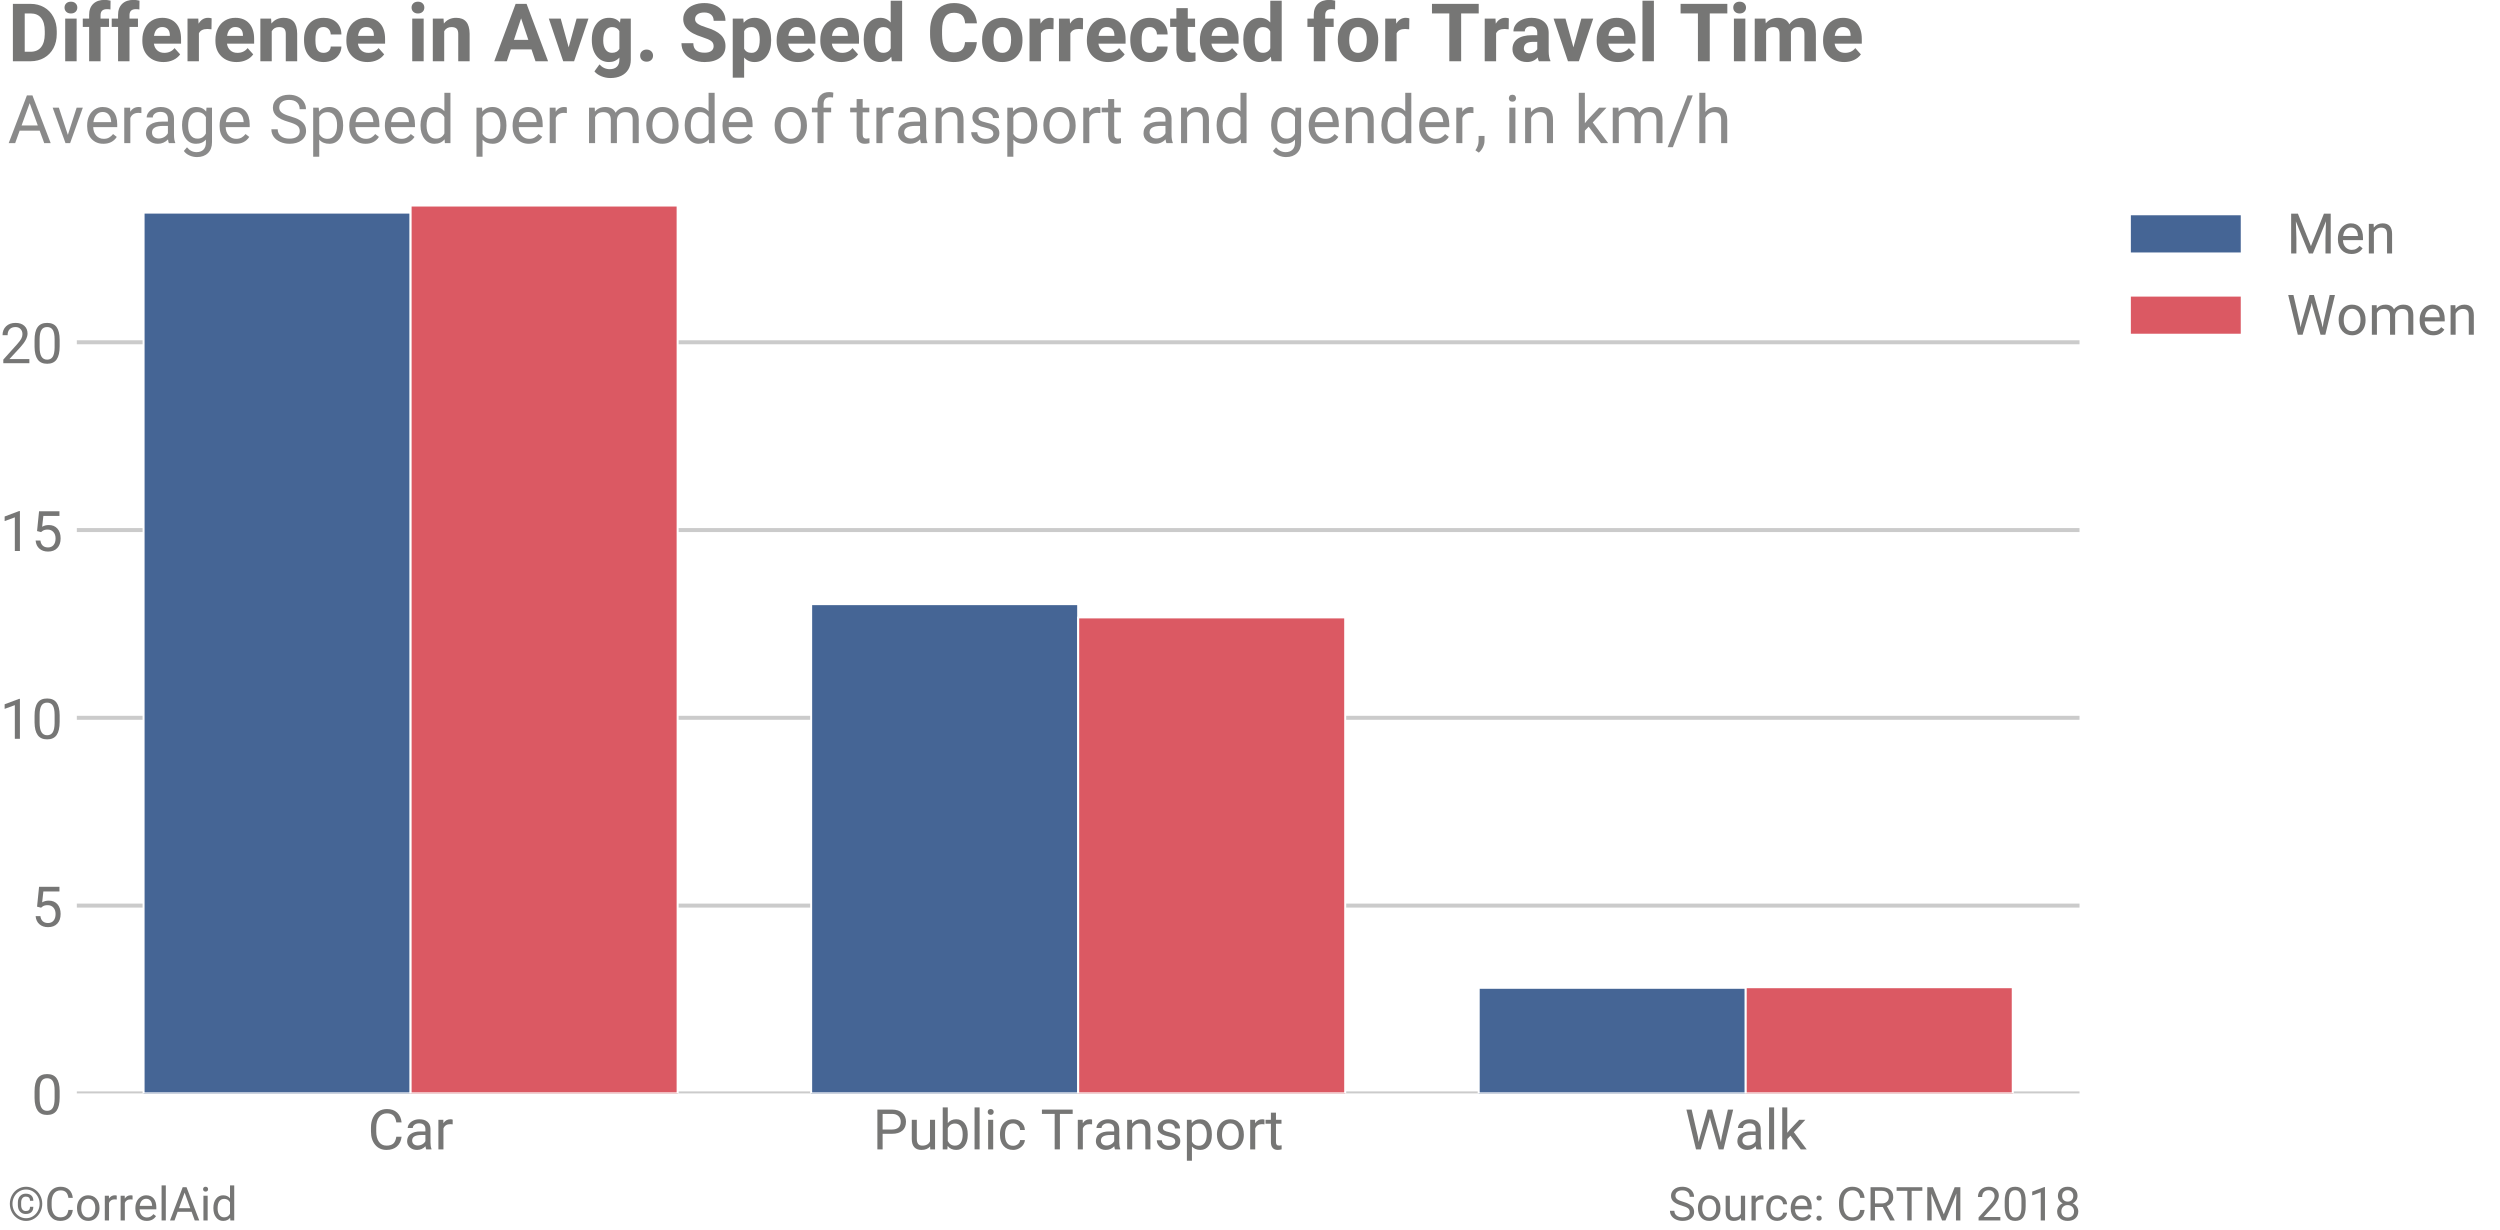 <?xml version="1.0" encoding="utf-8" standalone="no"?>
<!DOCTYPE svg PUBLIC "-//W3C//DTD SVG 1.1//EN"
  "http://www.w3.org/Graphics/SVG/1.1/DTD/svg11.dtd">
<!-- Created with matplotlib (https://matplotlib.org/) -->
<svg height="307.755pt" version="1.1" viewBox="0 0 625.56 307.755" width="625.56pt" xmlns="http://www.w3.org/2000/svg" xmlns:xlink="http://www.w3.org/1999/xlink">
 <defs>
  <style type="text/css">*{stroke-linecap:butt;stroke-linejoin:round;}</style>
 </defs>
 <g id="figure_1">
  <g id="patch_1">
   <path d="M 0 307.755 
L 625.56 307.755 
L 625.56 0 
L 0 0 
z
" style="fill:#ffffff;"/>
  </g>
  <g id="axes_1">
   <g id="patch_2">
    <path d="M 19.224 273.6 
L 520.344 273.6 
L 520.344 40.32 
L 19.224 40.32 
z
" style="fill:none;"/>
   </g>
   <g id="matplotlib.axis_1">
    <g id="xtick_1">
     <g id="line2d_1"/>
     <g id="text_1">
      <!-- Car -->
      <g style="fill:#767675;" transform="translate(92.011 287.6)scale(0.14 -0.14)">
       <defs>
        <path d="M 60.547 22.562 
Q 59.234 11.281 52.219 5.141 
Q 45.219 -0.984 33.594 -0.984 
Q 21 -0.984 13.406 8.047 
Q 5.812 17.094 5.812 32.234 
L 5.812 39.062 
Q 5.812 48.969 9.344 56.484 
Q 12.891 64.016 19.375 68.047 
Q 25.875 72.078 34.422 72.078 
Q 45.75 72.078 52.578 65.75 
Q 59.422 59.422 60.547 48.25 
L 51.125 48.25 
Q 49.906 56.734 45.828 60.547 
Q 41.75 64.359 34.422 64.359 
Q 25.438 64.359 20.328 57.719 
Q 15.234 51.078 15.234 38.812 
L 15.234 31.938 
Q 15.234 20.359 20.062 13.516 
Q 24.906 6.688 33.594 6.688 
Q 41.406 6.688 45.578 10.219 
Q 49.75 13.766 51.125 22.562 
z
" id="Roboto-Regular-67"/>
        <path d="M 39.453 0 
Q 38.672 1.562 38.188 5.562 
Q 31.891 -0.984 23.141 -0.984 
Q 15.328 -0.984 10.328 3.438 
Q 5.328 7.859 5.328 14.656 
Q 5.328 22.906 11.594 27.469 
Q 17.875 32.031 29.25 32.031 
L 38.031 32.031 
L 38.031 36.188 
Q 38.031 40.922 35.203 43.719 
Q 32.375 46.531 26.859 46.531 
Q 22.016 46.531 18.75 44.094 
Q 15.484 41.656 15.484 38.188 
L 6.391 38.188 
Q 6.391 42.141 9.203 45.828 
Q 12.016 49.516 16.812 51.656 
Q 21.625 53.812 27.391 53.812 
Q 36.531 53.812 41.703 49.234 
Q 46.875 44.672 47.078 36.672 
L 47.078 12.359 
Q 47.078 5.078 48.922 0.781 
L 48.922 0 
z
M 24.469 6.891 
Q 28.719 6.891 32.516 9.078 
Q 36.328 11.281 38.031 14.797 
L 38.031 25.641 
L 30.953 25.641 
Q 14.359 25.641 14.359 15.922 
Q 14.359 11.672 17.188 9.281 
Q 20.016 6.891 24.469 6.891 
z
" id="Roboto-Regular-97"/>
        <path d="M 32.375 44.734 
Q 30.328 45.062 27.938 45.062 
Q 19.047 45.062 15.875 37.5 
L 15.875 0 
L 6.844 0 
L 6.844 52.828 
L 15.625 52.828 
L 15.766 46.734 
Q 20.219 53.812 28.375 53.812 
Q 31 53.812 32.375 53.125 
z
" id="Roboto-Regular-114"/>
       </defs>
       <use xlink:href="#Roboto-Regular-67"/>
       <use x="65.088" xlink:href="#Roboto-Regular-97"/>
       <use x="119.482" xlink:href="#Roboto-Regular-114"/>
      </g>
     </g>
    </g>
    <g id="xtick_2">
     <g id="line2d_2"/>
     <g id="text_2">
      <!-- Public Transport -->
      <g style="fill:#767675;" transform="translate(218.386 287.6)scale(0.14 -0.14)">
       <defs>
        <path d="M 17.625 27.828 
L 17.625 0 
L 8.25 0 
L 8.25 71.094 
L 34.469 71.094 
Q 46.141 71.094 52.75 65.141 
Q 59.375 59.188 59.375 49.359 
Q 59.375 39.016 52.906 33.422 
Q 46.438 27.828 34.375 27.828 
z
M 17.625 35.5 
L 34.469 35.5 
Q 42 35.5 46 39.031 
Q 50 42.578 50 49.266 
Q 50 55.609 46 59.422 
Q 42 63.234 35.016 63.375 
L 17.625 63.375 
z
" id="Roboto-Regular-80"/>
        <path d="M 39.453 5.219 
Q 34.188 -0.984 23.969 -0.984 
Q 15.531 -0.984 11.109 3.922 
Q 6.688 8.844 6.641 18.453 
L 6.641 52.828 
L 15.672 52.828 
L 15.672 18.703 
Q 15.672 6.688 25.438 6.688 
Q 35.797 6.688 39.203 14.406 
L 39.203 52.828 
L 48.25 52.828 
L 48.25 0 
L 39.656 0 
z
" id="Roboto-Regular-117"/>
        <path d="M 51.562 25.828 
Q 51.562 13.719 46 6.359 
Q 40.438 -0.984 31.062 -0.984 
Q 21.047 -0.984 15.578 6.109 
L 15.141 0 
L 6.844 0 
L 6.844 75 
L 15.875 75 
L 15.875 47.016 
Q 21.344 53.812 30.953 53.812 
Q 40.578 53.812 46.062 46.531 
Q 51.562 39.266 51.562 26.609 
z
M 42.531 26.859 
Q 42.531 36.078 38.969 41.109 
Q 35.406 46.141 28.719 46.141 
Q 19.781 46.141 15.875 37.844 
L 15.875 14.984 
Q 20.016 6.688 28.812 6.688 
Q 35.297 6.688 38.906 11.719 
Q 42.531 16.75 42.531 26.859 
z
" id="Roboto-Regular-98"/>
        <path d="M 16.656 0 
L 7.625 0 
L 7.625 75 
L 16.656 75 
z
" id="Roboto-Regular-108"/>
        <path d="M 16.656 0 
L 7.625 0 
L 7.625 52.828 
L 16.656 52.828 
z
M 6.891 66.844 
Q 6.891 69.047 8.234 70.562 
Q 9.578 72.078 12.203 72.078 
Q 14.844 72.078 16.203 70.562 
Q 17.578 69.047 17.578 66.844 
Q 17.578 64.656 16.203 63.188 
Q 14.844 61.719 12.203 61.719 
Q 9.578 61.719 8.234 63.188 
Q 6.891 64.656 6.891 66.844 
z
" id="Roboto-Regular-105"/>
        <path d="M 28.031 6.391 
Q 32.859 6.391 36.469 9.312 
Q 40.094 12.25 40.484 16.656 
L 49.031 16.656 
Q 48.781 12.109 45.891 8 
Q 43.016 3.906 38.203 1.453 
Q 33.406 -0.984 28.031 -0.984 
Q 17.234 -0.984 10.859 6.219 
Q 4.5 13.422 4.5 25.922 
L 4.5 27.438 
Q 4.5 35.156 7.328 41.156 
Q 10.156 47.172 15.453 50.484 
Q 20.75 53.812 27.984 53.812 
Q 36.859 53.812 42.75 48.484 
Q 48.641 43.172 49.031 34.672 
L 40.484 34.672 
Q 40.094 39.797 36.594 43.094 
Q 33.109 46.391 27.984 46.391 
Q 21.094 46.391 17.312 41.422 
Q 13.531 36.469 13.531 27.094 
L 13.531 25.391 
Q 13.531 16.266 17.281 11.328 
Q 21.047 6.391 28.031 6.391 
z
" id="Roboto-Regular-99"/>
        <path id="Roboto-Regular-32"/>
        <path d="M 57.375 63.375 
L 34.516 63.375 
L 34.516 0 
L 25.203 0 
L 25.203 63.375 
L 2.391 63.375 
L 2.391 71.094 
L 57.375 71.094 
z
" id="Roboto-Regular-84"/>
        <path d="M 15.375 52.828 
L 15.672 46.188 
Q 21.734 53.812 31.5 53.812 
Q 48.25 53.812 48.391 34.906 
L 48.391 0 
L 39.359 0 
L 39.359 34.969 
Q 39.312 40.672 36.75 43.406 
Q 34.188 46.141 28.766 46.141 
Q 24.359 46.141 21.031 43.797 
Q 17.719 41.453 15.875 37.641 
L 15.875 0 
L 6.844 0 
L 6.844 52.828 
z
" id="Roboto-Regular-110"/>
        <path d="M 37.594 14.016 
Q 37.594 17.672 34.828 19.703 
Q 32.078 21.734 25.219 23.188 
Q 18.359 24.656 14.328 26.703 
Q 10.297 28.766 8.375 31.594 
Q 6.453 34.422 6.453 38.328 
Q 6.453 44.828 11.938 49.312 
Q 17.438 53.812 25.984 53.812 
Q 34.969 53.812 40.547 49.172 
Q 46.141 44.531 46.141 37.312 
L 37.062 37.312 
Q 37.062 41.016 33.906 43.703 
Q 30.766 46.391 25.984 46.391 
Q 21.047 46.391 18.266 44.234 
Q 15.484 42.094 15.484 38.625 
Q 15.484 35.359 18.062 33.688 
Q 20.656 32.031 27.422 30.516 
Q 34.188 29 38.375 26.906 
Q 42.578 24.812 44.594 21.844 
Q 46.625 18.891 46.625 14.656 
Q 46.625 7.562 40.953 3.281 
Q 35.297 -0.984 26.266 -0.984 
Q 19.922 -0.984 15.031 1.266 
Q 10.156 3.516 7.391 7.547 
Q 4.641 11.578 4.641 16.266 
L 13.672 16.266 
Q 13.922 11.719 17.312 9.047 
Q 20.703 6.391 26.266 6.391 
Q 31.391 6.391 34.484 8.469 
Q 37.594 10.547 37.594 14.016 
z
" id="Roboto-Regular-115"/>
        <path d="M 51.469 25.828 
Q 51.469 13.766 45.953 6.391 
Q 40.438 -0.984 31 -0.984 
Q 21.391 -0.984 15.875 5.125 
L 15.875 -20.312 
L 6.844 -20.312 
L 6.844 52.828 
L 15.094 52.828 
L 15.531 46.969 
Q 21.047 53.812 30.859 53.812 
Q 40.375 53.812 45.922 46.625 
Q 51.469 39.453 51.469 26.656 
z
M 42.438 26.859 
Q 42.438 35.797 38.625 40.969 
Q 34.812 46.141 28.172 46.141 
Q 19.969 46.141 15.875 38.875 
L 15.875 13.625 
Q 19.922 6.391 28.266 6.391 
Q 34.766 6.391 38.594 11.547 
Q 42.438 16.703 42.438 26.859 
z
" id="Roboto-Regular-112"/>
        <path d="M 4.438 26.906 
Q 4.438 34.672 7.484 40.875 
Q 10.547 47.078 15.984 50.438 
Q 21.438 53.812 28.422 53.812 
Q 39.203 53.812 45.875 46.344 
Q 52.547 38.875 52.547 26.469 
L 52.547 25.828 
Q 52.547 18.109 49.578 11.984 
Q 46.625 5.859 41.125 2.438 
Q 35.641 -0.984 28.516 -0.984 
Q 17.781 -0.984 11.109 6.484 
Q 4.438 13.969 4.438 26.266 
z
M 13.531 25.828 
Q 13.531 17.047 17.609 11.719 
Q 21.688 6.391 28.516 6.391 
Q 35.406 6.391 39.453 11.781 
Q 43.5 17.188 43.5 26.906 
Q 43.5 35.594 39.375 40.984 
Q 35.25 46.391 28.422 46.391 
Q 21.734 46.391 17.625 41.062 
Q 13.531 35.75 13.531 25.828 
z
" id="Roboto-Regular-111"/>
        <path d="M 19.094 65.625 
L 19.094 52.828 
L 28.953 52.828 
L 28.953 45.844 
L 19.094 45.844 
L 19.094 13.094 
Q 19.094 9.906 20.406 8.312 
Q 21.734 6.734 24.906 6.734 
Q 26.469 6.734 29.203 7.328 
L 29.203 0 
Q 25.641 -0.984 22.266 -0.984 
Q 16.219 -0.984 13.141 2.672 
Q 10.062 6.344 10.062 13.094 
L 10.062 45.844 
L 0.438 45.844 
L 0.438 52.828 
L 10.062 52.828 
L 10.062 65.625 
z
" id="Roboto-Regular-116"/>
       </defs>
       <use xlink:href="#Roboto-Regular-80"/>
       <use x="63.086" xlink:href="#Roboto-Regular-117"/>
       <use x="118.213" xlink:href="#Roboto-Regular-98"/>
       <use x="174.316" xlink:href="#Roboto-Regular-108"/>
       <use x="198.584" xlink:href="#Roboto-Regular-105"/>
       <use x="222.852" xlink:href="#Roboto-Regular-99"/>
       <use x="275.195" xlink:href="#Roboto-Regular-32"/>
       <use x="299.951" xlink:href="#Roboto-Regular-84"/>
       <use x="359.619" xlink:href="#Roboto-Regular-114"/>
       <use x="393.457" xlink:href="#Roboto-Regular-97"/>
       <use x="447.852" xlink:href="#Roboto-Regular-110"/>
       <use x="503.027" xlink:href="#Roboto-Regular-115"/>
       <use x="554.59" xlink:href="#Roboto-Regular-112"/>
       <use x="610.693" xlink:href="#Roboto-Regular-111"/>
       <use x="667.725" xlink:href="#Roboto-Regular-114"/>
       <use x="701.562" xlink:href="#Roboto-Regular-116"/>
      </g>
     </g>
    </g>
    <g id="xtick_3">
     <g id="line2d_3"/>
     <g id="text_3">
      <!-- Walk -->
      <g style="fill:#767675;" transform="translate(421.559 287.6)scale(0.14 -0.14)">
       <defs>
        <path d="M 23.578 22.406 
L 24.953 13.031 
L 26.953 21.484 
L 41.016 71.094 
L 48.922 71.094 
L 62.641 21.484 
L 64.594 12.891 
L 66.109 22.469 
L 77.156 71.094 
L 86.578 71.094 
L 69.344 0 
L 60.797 0 
L 46.141 51.812 
L 45.016 57.234 
L 43.891 51.812 
L 28.719 0 
L 20.172 0 
L 2.984 71.094 
L 12.359 71.094 
z
" id="Roboto-Regular-87"/>
        <path d="M 21.578 24.469 
L 15.922 18.562 
L 15.922 0 
L 6.891 0 
L 6.891 75 
L 15.922 75 
L 15.922 29.641 
L 20.75 35.453 
L 37.203 52.828 
L 48.188 52.828 
L 27.641 30.766 
L 50.594 0 
L 39.984 0 
z
" id="Roboto-Regular-107"/>
       </defs>
       <use xlink:href="#Roboto-Regular-87"/>
       <use x="88.721" xlink:href="#Roboto-Regular-97"/>
       <use x="143.115" xlink:href="#Roboto-Regular-108"/>
       <use x="167.383" xlink:href="#Roboto-Regular-107"/>
      </g>
     </g>
    </g>
   </g>
   <g id="matplotlib.axis_2">
    <g id="ytick_1">
     <g id="line2d_4">
      <path clip-path="url(#p1882f14a27)" d="M 19.224 273.6 
L 520.344 273.6 
" style="fill:none;stroke:#cbcbcb;"/>
     </g>
     <g id="line2d_5"/>
     <g id="text_4">
      <!-- 0 -->
      <g style="fill:#767675;" transform="translate(7.862 278.85)scale(0.14 -0.14)">
       <defs>
        <path d="M 50.484 30.328 
Q 50.484 14.453 45.062 6.734 
Q 39.656 -0.984 28.125 -0.984 
Q 16.75 -0.984 11.281 6.562 
Q 5.812 14.109 5.609 29.109 
L 5.609 41.156 
Q 5.609 56.844 11.031 64.453 
Q 16.453 72.078 28.031 72.078 
Q 39.5 72.078 44.922 64.719 
Q 50.344 57.375 50.484 42.047 
z
M 41.453 42.672 
Q 41.453 54.156 38.234 59.406 
Q 35.016 64.656 28.031 64.656 
Q 21.094 64.656 17.922 59.422 
Q 14.75 54.203 14.656 43.359 
L 14.656 28.906 
Q 14.656 17.391 18 11.891 
Q 21.344 6.391 28.125 6.391 
Q 34.812 6.391 38.062 11.562 
Q 41.312 16.75 41.453 27.875 
z
" id="Roboto-Regular-48"/>
       </defs>
       <use xlink:href="#Roboto-Regular-48"/>
      </g>
     </g>
    </g>
    <g id="ytick_2">
     <g id="line2d_6">
      <path clip-path="url(#p1882f14a27)" d="M 19.224 226.609 
L 520.344 226.609 
" style="fill:none;stroke:#cbcbcb;"/>
     </g>
     <g id="line2d_7"/>
     <g id="text_5">
      <!-- 5 -->
      <g style="fill:#767675;" transform="translate(7.862 231.859)scale(0.14 -0.14)">
       <defs>
        <path d="M 10.062 35.641 
L 13.672 71.094 
L 50.094 71.094 
L 50.094 62.75 
L 21.344 62.75 
L 19.188 43.359 
Q 24.422 46.438 31.062 46.438 
Q 40.766 46.438 46.484 40.016 
Q 52.203 33.594 52.203 22.656 
Q 52.203 11.672 46.266 5.344 
Q 40.328 -0.984 29.688 -0.984 
Q 20.266 -0.984 14.297 4.234 
Q 8.344 9.469 7.516 18.703 
L 16.062 18.703 
Q 16.891 12.594 20.406 9.484 
Q 23.922 6.391 29.688 6.391 
Q 35.984 6.391 39.578 10.688 
Q 43.172 14.984 43.172 22.562 
Q 43.172 29.688 39.281 34 
Q 35.406 38.328 28.953 38.328 
Q 23.047 38.328 19.672 35.75 
L 17.281 33.797 
z
" id="Roboto-Regular-53"/>
       </defs>
       <use xlink:href="#Roboto-Regular-53"/>
      </g>
     </g>
    </g>
    <g id="ytick_3">
     <g id="line2d_8">
      <path clip-path="url(#p1882f14a27)" d="M 19.224 179.619 
L 520.344 179.619 
" style="fill:none;stroke:#cbcbcb;"/>
     </g>
     <g id="line2d_9"/>
     <g id="text_6">
      <!-- 10 -->
      <g style="fill:#767675;" transform="translate(0 184.869)scale(0.14 -0.14)">
       <defs>
        <path d="M 35.594 0 
L 26.516 0 
L 26.516 60.203 
L 8.297 53.516 
L 8.297 61.719 
L 34.188 71.438 
L 35.594 71.438 
z
" id="Roboto-Regular-49"/>
       </defs>
       <use xlink:href="#Roboto-Regular-49"/>
       <use x="56.152" xlink:href="#Roboto-Regular-48"/>
      </g>
     </g>
    </g>
    <g id="ytick_4">
     <g id="line2d_10">
      <path clip-path="url(#p1882f14a27)" d="M 19.224 132.628 
L 520.344 132.628 
" style="fill:none;stroke:#cbcbcb;"/>
     </g>
     <g id="line2d_11"/>
     <g id="text_7">
      <!-- 15 -->
      <g style="fill:#767675;" transform="translate(0 137.878)scale(0.14 -0.14)">
       <use xlink:href="#Roboto-Regular-49"/>
       <use x="56.152" xlink:href="#Roboto-Regular-53"/>
      </g>
     </g>
    </g>
    <g id="ytick_5">
     <g id="line2d_12">
      <path clip-path="url(#p1882f14a27)" d="M 19.224 85.637 
L 520.344 85.637 
" style="fill:none;stroke:#cbcbcb;"/>
     </g>
     <g id="line2d_13"/>
     <g id="text_8">
      <!-- 20 -->
      <g style="fill:#767675;" transform="translate(0 90.887)scale(0.14 -0.14)">
       <defs>
        <path d="M 52.484 0 
L 5.906 0 
L 5.906 6.5 
L 30.516 33.844 
Q 35.984 40.047 38.062 43.922 
Q 40.141 47.797 40.141 51.953 
Q 40.141 57.516 36.766 61.078 
Q 33.406 64.656 27.781 64.656 
Q 21.047 64.656 17.312 60.812 
Q 13.578 56.984 13.578 50.141 
L 4.547 50.141 
Q 4.547 59.969 10.859 66.016 
Q 17.188 72.078 27.781 72.078 
Q 37.703 72.078 43.453 66.875 
Q 49.219 61.672 49.219 53.031 
Q 49.219 42.531 35.844 28.031 
L 16.797 7.375 
L 52.484 7.375 
z
" id="Roboto-Regular-50"/>
       </defs>
       <use xlink:href="#Roboto-Regular-50"/>
       <use x="56.152" xlink:href="#Roboto-Regular-48"/>
      </g>
     </g>
    </g>
   </g>
   <g id="patch_3">
    <path clip-path="url(#p1882f14a27)" d="M 35.928 273.6 
L 102.744 273.6 
L 102.744 53.201 
L 35.928 53.201 
z
" style="fill:#456595;stroke:#ffffff;stroke-linejoin:miter;stroke-width:0.5;"/>
   </g>
   <g id="patch_4">
    <path clip-path="url(#p1882f14a27)" d="M 202.968 273.6 
L 269.784 273.6 
L 269.784 151.174 
L 202.968 151.174 
z
" style="fill:#456595;stroke:#ffffff;stroke-linejoin:miter;stroke-width:0.5;"/>
   </g>
   <g id="patch_5">
    <path clip-path="url(#p1882f14a27)" d="M 370.008 273.6 
L 436.824 273.6 
L 436.824 247.173 
L 370.008 247.173 
z
" style="fill:#456595;stroke:#ffffff;stroke-linejoin:miter;stroke-width:0.5;"/>
   </g>
   <g id="patch_6">
    <path clip-path="url(#p1882f14a27)" d="M 102.744 273.6 
L 169.56 273.6 
L 169.56 51.429 
L 102.744 51.429 
z
" style="fill:#db5963;stroke:#ffffff;stroke-linejoin:miter;stroke-width:0.5;"/>
   </g>
   <g id="patch_7">
    <path clip-path="url(#p1882f14a27)" d="M 269.784 273.6 
L 336.6 273.6 
L 336.6 154.493 
L 269.784 154.493 
z
" style="fill:#db5963;stroke:#ffffff;stroke-linejoin:miter;stroke-width:0.5;"/>
   </g>
   <g id="patch_8">
    <path clip-path="url(#p1882f14a27)" d="M 436.824 273.6 
L 503.64 273.6 
L 503.64 247.014 
L 436.824 247.014 
z
" style="fill:#db5963;stroke:#ffffff;stroke-linejoin:miter;stroke-width:0.5;"/>
   </g>
   <g id="line2d_14">
    <path clip-path="url(#p1882f14a27)" style="fill:none;stroke:#424242;stroke-width:3.6;"/>
   </g>
   <g id="line2d_15">
    <path clip-path="url(#p1882f14a27)" style="fill:none;stroke:#424242;stroke-width:3.6;"/>
   </g>
   <g id="line2d_16">
    <path clip-path="url(#p1882f14a27)" style="fill:none;stroke:#424242;stroke-width:3.6;"/>
   </g>
   <g id="line2d_17">
    <path clip-path="url(#p1882f14a27)" style="fill:none;stroke:#424242;stroke-width:3.6;"/>
   </g>
   <g id="line2d_18">
    <path clip-path="url(#p1882f14a27)" style="fill:none;stroke:#424242;stroke-width:3.6;"/>
   </g>
   <g id="line2d_19">
    <path clip-path="url(#p1882f14a27)" style="fill:none;stroke:#424242;stroke-width:3.6;"/>
   </g>
   <g id="patch_9">
    <path d="M 19.224 273.6 
L 19.224 40.32 
" style="fill:none;"/>
   </g>
   <g id="patch_10">
    <path d="M 520.344 273.6 
L 520.344 40.32 
" style="fill:none;"/>
   </g>
   <g id="patch_11">
    <path d="M 19.224 273.6 
L 520.344 273.6 
" style="fill:none;"/>
   </g>
   <g id="patch_12">
    <path d="M 19.224 40.32 
L 520.344 40.32 
" style="fill:none;"/>
   </g>
   <g id="text_9">
    <!-- ©CorrelAid -->
    <g style="fill:#767675;" transform="translate(1.944 305.387)scale(0.117 -0.117)">
     <defs>
      <path d="M 54.641 29.156 
Q 54.641 21.688 50.406 17.75 
Q 46.188 13.812 38.484 13.812 
Q 30.812 13.812 26.188 18.969 
Q 21.578 24.125 21.578 33.016 
L 21.578 38.375 
Q 21.578 46.969 26.234 52.125 
Q 30.906 57.281 38.484 57.281 
Q 46.297 57.281 50.484 53.266 
Q 54.688 49.266 54.688 42 
L 47.562 42 
Q 47.562 46.828 45.234 48.906 
Q 42.922 50.984 38.484 50.984 
Q 33.891 50.984 31.25 47.609 
Q 28.609 44.234 28.609 38.234 
L 28.609 32.719 
Q 28.609 26.859 31.25 23.484 
Q 33.891 20.125 38.484 20.125 
Q 42.969 20.125 45.234 22.172 
Q 47.516 24.219 47.516 29.156 
z
M 10.062 35.594 
Q 10.062 27.203 13.969 20.047 
Q 17.875 12.891 24.578 8.828 
Q 31.297 4.781 39.109 4.781 
Q 46.922 4.781 53.609 8.828 
Q 60.297 12.891 64.203 20.047 
Q 68.109 27.203 68.109 35.594 
Q 68.109 43.891 64.25 50.969 
Q 60.406 58.062 53.688 62.141 
Q 46.969 66.219 39.109 66.219 
Q 31.297 66.219 24.562 62.188 
Q 17.828 58.156 13.938 51.016 
Q 10.062 43.891 10.062 35.594 
z
M 4.438 35.594 
Q 4.438 45.453 9 53.906 
Q 13.578 62.359 21.656 67.219 
Q 29.734 72.078 39.109 72.078 
Q 48.484 72.078 56.531 67.219 
Q 64.594 62.359 69.156 53.906 
Q 73.734 45.453 73.734 35.594 
Q 73.734 25.984 69.328 17.578 
Q 64.938 9.188 56.859 4.078 
Q 48.781 -1.031 39.109 -1.031 
Q 29.5 -1.031 21.406 4.016 
Q 13.328 9.078 8.875 17.469 
Q 4.438 25.875 4.438 35.594 
z
" id="Roboto-Regular-169"/>
      <path d="M 28.766 -0.984 
Q 18.016 -0.984 11.281 6.078 
Q 4.547 13.141 4.547 24.953 
L 4.547 26.609 
Q 4.547 34.469 7.547 40.641 
Q 10.547 46.828 15.938 50.312 
Q 21.344 53.812 27.641 53.812 
Q 37.938 53.812 43.641 47.016 
Q 49.359 40.234 49.359 27.594 
L 49.359 23.828 
L 13.578 23.828 
Q 13.766 16.016 18.141 11.203 
Q 22.516 6.391 29.25 6.391 
Q 34.031 6.391 37.344 8.344 
Q 40.672 10.297 43.172 13.531 
L 48.688 9.234 
Q 42.047 -0.984 28.766 -0.984 
z
M 27.641 46.391 
Q 22.172 46.391 18.453 42.406 
Q 14.75 38.422 13.875 31.25 
L 40.328 31.25 
L 40.328 31.938 
Q 39.938 38.812 36.609 42.594 
Q 33.297 46.391 27.641 46.391 
z
" id="Roboto-Regular-101"/>
      <path d="M 47.516 18.562 
L 17.719 18.562 
L 11.031 0 
L 1.375 0 
L 28.516 71.094 
L 36.719 71.094 
L 63.922 0 
L 54.297 0 
z
M 20.562 26.266 
L 44.734 26.266 
L 32.625 59.516 
z
" id="Roboto-Regular-65"/>
      <path d="M 4.641 26.859 
Q 4.641 39.016 10.391 46.406 
Q 16.156 53.812 25.484 53.812 
Q 34.766 53.812 40.188 47.469 
L 40.188 75 
L 49.219 75 
L 49.219 0 
L 40.922 0 
L 40.484 5.672 
Q 35.062 -0.984 25.391 -0.984 
Q 16.219 -0.984 10.422 6.531 
Q 4.641 14.062 4.641 26.172 
z
M 13.672 25.828 
Q 13.672 16.844 17.375 11.766 
Q 21.094 6.688 27.641 6.688 
Q 36.234 6.688 40.188 14.406 
L 40.188 38.672 
Q 36.141 46.141 27.734 46.141 
Q 21.094 46.141 17.375 41.016 
Q 13.672 35.891 13.672 25.828 
z
" id="Roboto-Regular-100"/>
     </defs>
     <use xlink:href="#Roboto-Regular-169"/>
     <use x="78.564" xlink:href="#Roboto-Regular-67"/>
     <use x="143.652" xlink:href="#Roboto-Regular-111"/>
     <use x="200.684" xlink:href="#Roboto-Regular-114"/>
     <use x="234.521" xlink:href="#Roboto-Regular-114"/>
     <use x="268.359" xlink:href="#Roboto-Regular-101"/>
     <use x="321.338" xlink:href="#Roboto-Regular-108"/>
     <use x="345.605" xlink:href="#Roboto-Regular-65"/>
     <use x="410.84" xlink:href="#Roboto-Regular-105"/>
     <use x="435.107" xlink:href="#Roboto-Regular-100"/>
    </g>
   </g>
   <g id="text_10">
    <!-- Source: CRTM 2018 -->
    <g style="fill:#767675;" transform="translate(417.408 305.387)scale(0.117 -0.117)">
     <defs>
      <path d="M 29.203 31.688 
Q 17.141 35.156 11.641 40.203 
Q 6.156 45.266 6.156 52.688 
Q 6.156 61.078 12.859 66.578 
Q 19.578 72.078 30.328 72.078 
Q 37.641 72.078 43.375 69.234 
Q 49.125 66.406 52.266 61.422 
Q 55.422 56.453 55.422 50.531 
L 46 50.531 
Q 46 56.984 41.891 60.672 
Q 37.797 64.359 30.328 64.359 
Q 23.391 64.359 19.5 61.297 
Q 15.625 58.25 15.625 52.828 
Q 15.625 48.484 19.312 45.484 
Q 23 42.484 31.859 39.984 
Q 40.719 37.5 45.719 34.5 
Q 50.734 31.5 53.141 27.484 
Q 55.562 23.484 55.562 18.062 
Q 55.562 9.422 48.828 4.219 
Q 42.094 -0.984 30.812 -0.984 
Q 23.484 -0.984 17.141 1.828 
Q 10.797 4.641 7.344 9.516 
Q 3.906 14.406 3.906 20.609 
L 13.328 20.609 
Q 13.328 14.156 18.094 10.422 
Q 22.859 6.688 30.812 6.688 
Q 38.234 6.688 42.188 9.719 
Q 46.141 12.75 46.141 17.969 
Q 46.141 23.188 42.469 26.047 
Q 38.812 28.906 29.203 31.688 
z
" id="Roboto-Regular-83"/>
      <path d="M 6.547 4.734 
Q 6.547 7.078 7.938 8.641 
Q 9.328 10.203 12.109 10.203 
Q 14.891 10.203 16.328 8.641 
Q 17.781 7.078 17.781 4.734 
Q 17.781 2.484 16.328 0.969 
Q 14.891 -0.531 12.109 -0.531 
Q 9.328 -0.531 7.938 0.969 
Q 6.547 2.484 6.547 4.734 
z
M 6.594 47.844 
Q 6.594 50.188 7.984 51.75 
Q 9.375 53.312 12.156 53.312 
Q 14.938 53.312 16.375 51.75 
Q 17.828 50.188 17.828 47.844 
Q 17.828 45.594 16.375 44.078 
Q 14.938 42.578 12.156 42.578 
Q 9.375 42.578 7.984 44.078 
Q 6.594 45.594 6.594 47.844 
z
" id="Roboto-Regular-58"/>
      <path d="M 34.328 28.766 
L 17.625 28.766 
L 17.625 0 
L 8.203 0 
L 8.203 71.094 
L 31.734 71.094 
Q 43.75 71.094 50.219 65.625 
Q 56.688 60.156 56.688 49.703 
Q 56.688 43.062 53.094 38.125 
Q 49.516 33.203 43.109 30.766 
L 59.812 0.594 
L 59.812 0 
L 49.75 0 
z
M 17.625 36.422 
L 32.031 36.422 
Q 39.016 36.422 43.141 40.031 
Q 47.266 43.656 47.266 49.703 
Q 47.266 56.297 43.328 59.812 
Q 39.406 63.328 31.984 63.375 
L 17.625 63.375 
z
" id="Roboto-Regular-82"/>
      <path d="M 20.359 71.094 
L 43.609 13.094 
L 66.844 71.094 
L 79 71.094 
L 79 0 
L 69.625 0 
L 69.625 27.688 
L 70.516 57.562 
L 47.172 0 
L 39.984 0 
L 16.703 57.422 
L 17.625 27.688 
L 17.625 0 
L 8.25 0 
L 8.25 71.094 
z
" id="Roboto-Regular-77"/>
      <path d="M 49.031 52.547 
Q 49.031 47.219 46.219 43.062 
Q 43.406 38.922 38.625 36.578 
Q 44.188 34.188 47.438 29.594 
Q 50.688 25 50.688 19.188 
Q 50.688 9.969 44.453 4.484 
Q 38.234 -0.984 28.078 -0.984 
Q 17.828 -0.984 11.641 4.516 
Q 5.469 10.016 5.469 19.188 
Q 5.469 24.953 8.609 29.594 
Q 11.766 34.234 17.328 36.625 
Q 12.594 38.969 9.859 43.109 
Q 7.125 47.266 7.125 52.547 
Q 7.125 61.531 12.891 66.797 
Q 18.656 72.078 28.078 72.078 
Q 37.453 72.078 43.234 66.797 
Q 49.031 61.531 49.031 52.547 
z
M 41.656 19.391 
Q 41.656 25.344 37.859 29.094 
Q 34.078 32.859 27.969 32.859 
Q 21.875 32.859 18.188 29.141 
Q 14.5 25.438 14.5 19.375 
Q 14.5 13.328 18.094 9.859 
Q 21.688 6.391 28.078 6.391 
Q 34.422 6.391 38.031 9.875 
Q 41.656 13.375 41.656 19.391 
z
M 28.078 64.656 
Q 22.75 64.656 19.453 61.359 
Q 16.156 58.062 16.156 52.391 
Q 16.156 46.969 19.406 43.625 
Q 22.656 40.281 28.078 40.281 
Q 33.5 40.281 36.734 43.625 
Q 39.984 46.969 39.984 52.391 
Q 39.984 57.812 36.609 61.234 
Q 33.25 64.656 28.078 64.656 
z
" id="Roboto-Regular-56"/>
     </defs>
     <use xlink:href="#Roboto-Regular-83"/>
     <use x="59.326" xlink:href="#Roboto-Regular-111"/>
     <use x="116.357" xlink:href="#Roboto-Regular-117"/>
     <use x="171.484" xlink:href="#Roboto-Regular-114"/>
     <use x="205.322" xlink:href="#Roboto-Regular-99"/>
     <use x="257.666" xlink:href="#Roboto-Regular-101"/>
     <use x="310.645" xlink:href="#Roboto-Regular-58"/>
     <use x="334.863" xlink:href="#Roboto-Regular-32"/>
     <use x="359.619" xlink:href="#Roboto-Regular-67"/>
     <use x="424.707" xlink:href="#Roboto-Regular-82"/>
     <use x="486.279" xlink:href="#Roboto-Regular-84"/>
     <use x="545.947" xlink:href="#Roboto-Regular-77"/>
     <use x="633.252" xlink:href="#Roboto-Regular-32"/>
     <use x="658.008" xlink:href="#Roboto-Regular-50"/>
     <use x="714.16" xlink:href="#Roboto-Regular-48"/>
     <use x="770.312" xlink:href="#Roboto-Regular-49"/>
     <use x="826.465" xlink:href="#Roboto-Regular-56"/>
    </g>
   </g>
   <g id="text_11">
    <!-- Average Speed per mode of transport and gender, in km/h -->
    <g style="fill:#767675;opacity:0.85;" transform="translate(1.944 35.813)scale(0.168 -0.168)">
     <defs>
      <path d="M 24.266 12.25 
L 37.359 52.828 
L 46.578 52.828 
L 27.641 0 
L 20.75 0 
L 1.609 52.828 
L 10.844 52.828 
z
" id="Roboto-Regular-118"/>
      <path d="M 4.688 26.859 
Q 4.688 39.203 10.391 46.5 
Q 16.109 53.812 25.531 53.812 
Q 35.203 53.812 40.625 46.969 
L 41.062 52.828 
L 49.312 52.828 
L 49.312 1.266 
Q 49.312 -8.984 43.234 -14.891 
Q 37.156 -20.797 26.906 -20.797 
Q 21.188 -20.797 15.719 -18.359 
Q 10.25 -15.922 7.375 -11.672 
L 12.062 -6.25 
Q 17.875 -13.422 26.266 -13.422 
Q 32.859 -13.422 36.547 -9.703 
Q 40.234 -6 40.234 0.734 
L 40.234 5.281 
Q 34.812 -0.984 25.438 -0.984 
Q 16.156 -0.984 10.422 6.484 
Q 4.688 13.969 4.688 26.859 
z
M 13.766 25.828 
Q 13.766 16.891 17.422 11.781 
Q 21.094 6.688 27.688 6.688 
Q 36.234 6.688 40.234 14.453 
L 40.234 38.578 
Q 36.078 46.141 27.781 46.141 
Q 21.188 46.141 17.469 41.016 
Q 13.766 35.891 13.766 25.828 
z
" id="Roboto-Regular-103"/>
      <path d="M 15.328 52.828 
L 15.578 46.969 
Q 21.391 53.812 31.25 53.812 
Q 42.328 53.812 46.344 45.312 
Q 48.969 49.125 53.188 51.469 
Q 57.422 53.812 63.188 53.812 
Q 80.562 53.812 80.859 35.406 
L 80.859 0 
L 71.828 0 
L 71.828 34.859 
Q 71.828 40.531 69.234 43.328 
Q 66.656 46.141 60.547 46.141 
Q 55.516 46.141 52.188 43.141 
Q 48.875 40.141 48.344 35.062 
L 48.344 0 
L 39.266 0 
L 39.266 34.625 
Q 39.266 46.141 27.984 46.141 
Q 19.094 46.141 15.828 38.578 
L 15.828 0 
L 6.781 0 
L 6.781 52.828 
z
" id="Roboto-Regular-109"/>
      <path d="M 11.281 0 
L 11.281 45.844 
L 2.938 45.844 
L 2.938 52.828 
L 11.281 52.828 
L 11.281 58.25 
Q 11.281 66.75 15.812 71.391 
Q 20.359 76.031 28.656 76.031 
Q 31.781 76.031 34.859 75.203 
L 34.375 67.875 
Q 32.078 68.312 29.5 68.312 
Q 25.094 68.312 22.703 65.75 
Q 20.312 63.188 20.312 58.406 
L 20.312 52.828 
L 31.594 52.828 
L 31.594 45.844 
L 20.312 45.844 
L 20.312 0 
z
" id="Roboto-Regular-102"/>
      <path d="M 6.547 -14.156 
L 1.422 -10.641 
Q 6 -4.25 6.203 2.547 
L 6.203 10.688 
L 15.047 10.688 
L 15.047 3.609 
Q 15.047 -1.312 12.625 -6.25 
Q 10.203 -11.188 6.547 -14.156 
z
" id="Roboto-Regular-44"/>
      <path d="M 8.641 -6.109 
L 0.875 -6.109 
L 30.562 71.094 
L 38.281 71.094 
z
" id="Roboto-Regular-47"/>
      <path d="M 15.875 46.438 
Q 21.875 53.812 31.5 53.812 
Q 48.25 53.812 48.391 34.906 
L 48.391 0 
L 39.359 0 
L 39.359 34.969 
Q 39.312 40.672 36.75 43.406 
Q 34.188 46.141 28.766 46.141 
Q 24.359 46.141 21.031 43.797 
Q 17.719 41.453 15.875 37.641 
L 15.875 0 
L 6.844 0 
L 6.844 75 
L 15.875 75 
z
" id="Roboto-Regular-104"/>
     </defs>
     <use xlink:href="#Roboto-Regular-65"/>
     <use x="65.234" xlink:href="#Roboto-Regular-118"/>
     <use x="113.672" xlink:href="#Roboto-Regular-101"/>
     <use x="166.65" xlink:href="#Roboto-Regular-114"/>
     <use x="200.488" xlink:href="#Roboto-Regular-97"/>
     <use x="254.883" xlink:href="#Roboto-Regular-103"/>
     <use x="310.986" xlink:href="#Roboto-Regular-101"/>
     <use x="363.965" xlink:href="#Roboto-Regular-32"/>
     <use x="388.721" xlink:href="#Roboto-Regular-83"/>
     <use x="448.047" xlink:href="#Roboto-Regular-112"/>
     <use x="504.15" xlink:href="#Roboto-Regular-101"/>
     <use x="557.129" xlink:href="#Roboto-Regular-101"/>
     <use x="610.107" xlink:href="#Roboto-Regular-100"/>
     <use x="666.504" xlink:href="#Roboto-Regular-32"/>
     <use x="691.26" xlink:href="#Roboto-Regular-112"/>
     <use x="747.363" xlink:href="#Roboto-Regular-101"/>
     <use x="800.342" xlink:href="#Roboto-Regular-114"/>
     <use x="834.18" xlink:href="#Roboto-Regular-32"/>
     <use x="858.936" xlink:href="#Roboto-Regular-109"/>
     <use x="946.582" xlink:href="#Roboto-Regular-111"/>
     <use x="1003.613" xlink:href="#Roboto-Regular-100"/>
     <use x="1060.01" xlink:href="#Roboto-Regular-101"/>
     <use x="1112.988" xlink:href="#Roboto-Regular-32"/>
     <use x="1137.744" xlink:href="#Roboto-Regular-111"/>
     <use x="1194.775" xlink:href="#Roboto-Regular-102"/>
     <use x="1229.492" xlink:href="#Roboto-Regular-32"/>
     <use x="1254.248" xlink:href="#Roboto-Regular-116"/>
     <use x="1286.914" xlink:href="#Roboto-Regular-114"/>
     <use x="1320.752" xlink:href="#Roboto-Regular-97"/>
     <use x="1375.146" xlink:href="#Roboto-Regular-110"/>
     <use x="1430.322" xlink:href="#Roboto-Regular-115"/>
     <use x="1481.885" xlink:href="#Roboto-Regular-112"/>
     <use x="1537.988" xlink:href="#Roboto-Regular-111"/>
     <use x="1595.02" xlink:href="#Roboto-Regular-114"/>
     <use x="1628.857" xlink:href="#Roboto-Regular-116"/>
     <use x="1661.523" xlink:href="#Roboto-Regular-32"/>
     <use x="1686.279" xlink:href="#Roboto-Regular-97"/>
     <use x="1740.674" xlink:href="#Roboto-Regular-110"/>
     <use x="1795.85" xlink:href="#Roboto-Regular-100"/>
     <use x="1852.246" xlink:href="#Roboto-Regular-32"/>
     <use x="1877.002" xlink:href="#Roboto-Regular-103"/>
     <use x="1933.105" xlink:href="#Roboto-Regular-101"/>
     <use x="1986.084" xlink:href="#Roboto-Regular-110"/>
     <use x="2041.26" xlink:href="#Roboto-Regular-100"/>
     <use x="2097.656" xlink:href="#Roboto-Regular-101"/>
     <use x="2150.635" xlink:href="#Roboto-Regular-114"/>
     <use x="2184.473" xlink:href="#Roboto-Regular-44"/>
     <use x="2204.102" xlink:href="#Roboto-Regular-32"/>
     <use x="2228.857" xlink:href="#Roboto-Regular-105"/>
     <use x="2253.125" xlink:href="#Roboto-Regular-110"/>
     <use x="2308.301" xlink:href="#Roboto-Regular-32"/>
     <use x="2333.057" xlink:href="#Roboto-Regular-107"/>
     <use x="2383.74" xlink:href="#Roboto-Regular-109"/>
     <use x="2471.387" xlink:href="#Roboto-Regular-47"/>
     <use x="2512.598" xlink:href="#Roboto-Regular-104"/>
    </g>
   </g>
   <g id="text_12">
    <!-- Difference in Avg. Speed Corrected for Travel Time -->
    <g style="fill:#767675;" transform="translate(1.944 15.328)scale(0.202 -0.202)">
     <defs>
      <path d="M 6.344 0 
L 6.344 71.094 
L 28.219 71.094 
Q 37.594 71.094 44.984 66.859 
Q 52.391 62.641 56.531 54.859 
Q 60.688 47.078 60.688 37.156 
L 60.688 33.891 
Q 60.688 23.969 56.609 16.25 
Q 52.547 8.547 45.125 4.297 
Q 37.703 0.047 28.375 0 
z
M 21 59.234 
L 21 11.766 
L 28.078 11.766 
Q 36.672 11.766 41.203 17.375 
Q 45.75 23 45.844 33.453 
L 45.844 37.203 
Q 45.844 48.047 41.344 53.641 
Q 36.859 59.234 28.219 59.234 
z
" id="Roboto-Bold-68"/>
      <path d="M 20.312 0 
L 6.156 0 
L 6.156 52.828 
L 20.312 52.828 
z
M 5.328 66.5 
Q 5.328 69.672 7.453 71.719 
Q 9.578 73.781 13.234 73.781 
Q 16.844 73.781 18.984 71.719 
Q 21.141 69.672 21.141 66.5 
Q 21.141 63.281 18.969 61.234 
Q 16.797 59.188 13.234 59.188 
Q 9.672 59.188 7.5 61.234 
Q 5.328 63.281 5.328 66.5 
z
" id="Roboto-Bold-105"/>
      <path d="M 9.281 0 
L 9.281 42.484 
L 1.422 42.484 
L 1.422 52.828 
L 9.281 52.828 
L 9.281 57.328 
Q 9.281 66.219 14.375 71.125 
Q 19.484 76.031 28.656 76.031 
Q 31.594 76.031 35.844 75.047 
L 35.688 64.109 
Q 33.938 64.547 31.391 64.547 
Q 23.438 64.547 23.438 57.078 
L 23.438 52.828 
L 33.938 52.828 
L 33.938 42.484 
L 23.438 42.484 
L 23.438 0 
z
" id="Roboto-Bold-102"/>
      <path d="M 29.734 -0.984 
Q 18.109 -0.984 10.812 6.141 
Q 3.516 13.281 3.516 25.141 
L 3.516 26.516 
Q 3.516 34.469 6.594 40.734 
Q 9.672 47.016 15.312 50.406 
Q 20.953 53.812 28.172 53.812 
Q 39.016 53.812 45.234 46.969 
Q 51.469 40.141 51.469 27.594 
L 51.469 21.828 
L 17.828 21.828 
Q 18.5 16.656 21.938 13.531 
Q 25.391 10.406 30.672 10.406 
Q 38.812 10.406 43.406 16.312 
L 50.344 8.547 
Q 47.172 4.047 41.75 1.531 
Q 36.328 -0.984 29.734 -0.984 
z
M 28.125 42.391 
Q 23.922 42.391 21.312 39.547 
Q 18.703 36.719 17.969 31.453 
L 37.594 31.453 
L 37.594 32.562 
Q 37.5 37.25 35.062 39.812 
Q 32.625 42.391 28.125 42.391 
z
" id="Roboto-Bold-101"/>
      <path d="M 35.109 39.594 
Q 32.234 39.984 30.031 39.984 
Q 22.016 39.984 19.531 34.578 
L 19.531 0 
L 5.422 0 
L 5.422 52.828 
L 18.75 52.828 
L 19.141 46.531 
Q 23.391 53.812 30.906 53.812 
Q 33.25 53.812 35.297 53.172 
z
" id="Roboto-Bold-114"/>
      <path d="M 18.406 52.828 
L 18.844 46.734 
Q 24.516 53.812 34.031 53.812 
Q 42.438 53.812 46.531 48.875 
Q 50.641 43.953 50.734 34.125 
L 50.734 0 
L 36.625 0 
L 36.625 33.797 
Q 36.625 38.281 34.672 40.297 
Q 32.719 42.328 28.172 42.328 
Q 22.219 42.328 19.234 37.25 
L 19.234 0 
L 5.125 0 
L 5.125 52.828 
z
" id="Roboto-Bold-110"/>
      <path d="M 27.391 10.406 
Q 31.297 10.406 33.734 12.547 
Q 36.188 14.703 36.281 18.266 
L 49.516 18.266 
Q 49.469 12.891 46.578 8.422 
Q 43.703 3.953 38.688 1.484 
Q 33.688 -0.984 27.641 -0.984 
Q 16.312 -0.984 9.766 6.219 
Q 3.219 13.422 3.219 26.125 
L 3.219 27.047 
Q 3.219 39.266 9.719 46.531 
Q 16.219 53.812 27.547 53.812 
Q 37.453 53.812 43.438 48.172 
Q 49.422 42.531 49.516 33.156 
L 36.281 33.156 
Q 36.188 37.25 33.734 39.812 
Q 31.297 42.391 27.297 42.391 
Q 22.359 42.391 19.844 38.797 
Q 17.328 35.203 17.328 27.156 
L 17.328 25.688 
Q 17.328 17.531 19.812 13.969 
Q 22.312 10.406 27.391 10.406 
z
" id="Roboto-Bold-99"/>
      <path id="Roboto-Bold-32"/>
      <path d="M 46.484 14.656 
L 20.797 14.656 
L 15.922 0 
L 0.344 0 
L 26.812 71.094 
L 40.375 71.094 
L 67 0 
L 51.422 0 
z
M 24.75 26.516 
L 42.531 26.516 
L 33.594 53.125 
z
" id="Roboto-Bold-65"/>
      <path d="M 25.203 17.234 
L 35.016 52.828 
L 49.75 52.828 
L 31.938 0 
L 18.453 0 
L 0.641 52.828 
L 15.375 52.828 
z
" id="Roboto-Bold-118"/>
      <path d="M 3.375 26.812 
Q 3.375 38.969 9.156 46.391 
Q 14.938 53.812 24.75 53.812 
Q 33.453 53.812 38.281 47.859 
L 38.875 52.828 
L 51.656 52.828 
L 51.656 1.766 
Q 51.656 -5.172 48.5 -10.297 
Q 45.359 -15.438 39.641 -18.109 
Q 33.938 -20.797 26.266 -20.797 
Q 20.453 -20.797 14.938 -18.469 
Q 9.422 -16.156 6.594 -12.5 
L 12.844 -3.906 
Q 18.109 -9.812 25.641 -9.812 
Q 31.25 -9.812 34.375 -6.812 
Q 37.5 -3.812 37.5 1.703 
L 37.5 4.547 
Q 32.625 -0.984 24.656 -0.984 
Q 15.141 -0.984 9.25 6.469 
Q 3.375 13.922 3.375 26.219 
z
M 17.484 25.781 
Q 17.484 18.609 20.359 14.531 
Q 23.25 10.453 28.266 10.453 
Q 34.719 10.453 37.5 15.281 
L 37.5 37.5 
Q 34.672 42.328 28.375 42.328 
Q 23.297 42.328 20.391 38.172 
Q 17.484 34.031 17.484 25.781 
z
" id="Roboto-Bold-103"/>
      <path d="M 6.156 6.938 
Q 6.156 10.297 8.422 12.391 
Q 10.688 14.5 14.109 14.5 
Q 17.578 14.5 19.844 12.391 
Q 22.125 10.297 22.125 6.938 
Q 22.125 3.609 19.875 1.531 
Q 17.625 -0.531 14.109 -0.531 
Q 10.641 -0.531 8.391 1.531 
Q 6.156 3.609 6.156 6.938 
z
" id="Roboto-Bold-46"/>
      <path d="M 43.219 18.656 
Q 43.219 22.797 40.281 25.016 
Q 37.359 27.25 29.734 29.703 
Q 22.125 32.172 17.672 34.578 
Q 5.562 41.109 5.562 52.203 
Q 5.562 57.953 8.812 62.469 
Q 12.062 67 18.141 69.531 
Q 24.219 72.078 31.781 72.078 
Q 39.406 72.078 45.359 69.312 
Q 51.312 66.547 54.609 61.516 
Q 57.906 56.5 57.906 50.094 
L 43.266 50.094 
Q 43.266 54.984 40.188 57.688 
Q 37.109 60.406 31.547 60.406 
Q 26.172 60.406 23.188 58.125 
Q 20.219 55.859 20.219 52.156 
Q 20.219 48.688 23.703 46.344 
Q 27.203 44 33.984 41.938 
Q 46.484 38.188 52.188 32.609 
Q 57.906 27.047 57.906 18.75 
Q 57.906 9.516 50.922 4.266 
Q 43.953 -0.984 32.125 -0.984 
Q 23.922 -0.984 17.188 2.016 
Q 10.453 5.031 6.906 10.25 
Q 3.375 15.484 3.375 22.359 
L 18.062 22.359 
Q 18.062 10.594 32.125 10.594 
Q 37.359 10.594 40.281 12.719 
Q 43.219 14.844 43.219 18.656 
z
" id="Roboto-Bold-83"/>
      <path d="M 52.984 25.922 
Q 52.984 13.719 47.438 6.359 
Q 41.891 -0.984 32.469 -0.984 
Q 24.469 -0.984 19.531 4.594 
L 19.531 -20.312 
L 5.422 -20.312 
L 5.422 52.828 
L 18.5 52.828 
L 19 47.656 
Q 24.125 53.812 32.375 53.812 
Q 42.141 53.812 47.562 46.578 
Q 52.984 39.359 52.984 26.656 
z
M 38.875 26.953 
Q 38.875 34.328 36.25 38.328 
Q 33.641 42.328 28.656 42.328 
Q 22.016 42.328 19.531 37.25 
L 19.531 15.625 
Q 22.125 10.406 28.766 10.406 
Q 38.875 10.406 38.875 26.953 
z
" id="Roboto-Bold-112"/>
      <path d="M 3.219 26.812 
Q 3.219 39.156 8.766 46.484 
Q 14.312 53.812 23.922 53.812 
Q 31.641 53.812 36.672 48.047 
L 36.672 75 
L 50.828 75 
L 50.828 0 
L 38.094 0 
L 37.406 5.609 
Q 32.125 -0.984 23.828 -0.984 
Q 14.5 -0.984 8.859 6.359 
Q 3.219 13.719 3.219 26.812 
z
M 17.328 25.781 
Q 17.328 18.359 19.922 14.406 
Q 22.516 10.453 27.438 10.453 
Q 33.984 10.453 36.672 15.969 
L 36.672 36.812 
Q 34.031 42.328 27.547 42.328 
Q 17.328 42.328 17.328 25.781 
z
" id="Roboto-Bold-100"/>
      <path d="M 62.156 23.688 
Q 61.328 12.203 53.688 5.609 
Q 46.047 -0.984 33.547 -0.984 
Q 19.875 -0.984 12.031 8.219 
Q 4.203 17.438 4.203 33.5 
L 4.203 37.844 
Q 4.203 48.094 7.812 55.906 
Q 11.422 63.719 18.141 67.891 
Q 24.859 72.078 33.734 72.078 
Q 46.047 72.078 53.562 65.484 
Q 61.078 58.891 62.25 46.969 
L 47.609 46.969 
Q 47.078 53.859 43.781 56.953 
Q 40.484 60.062 33.734 60.062 
Q 26.422 60.062 22.781 54.812 
Q 19.141 49.562 19.047 38.531 
L 19.047 33.156 
Q 19.047 21.625 22.531 16.297 
Q 26.031 10.984 33.547 10.984 
Q 40.328 10.984 43.672 14.078 
Q 47.016 17.188 47.516 23.688 
z
" id="Roboto-Bold-67"/>
      <path d="M 3.219 26.906 
Q 3.219 34.766 6.25 40.922 
Q 9.281 47.078 14.969 50.438 
Q 20.656 53.812 28.172 53.812 
Q 38.875 53.812 45.625 47.266 
Q 52.391 40.719 53.172 29.5 
L 53.266 25.875 
Q 53.266 13.719 46.484 6.359 
Q 39.703 -0.984 28.266 -0.984 
Q 16.844 -0.984 10.031 6.344 
Q 3.219 13.672 3.219 26.266 
z
M 17.328 25.875 
Q 17.328 18.359 20.156 14.375 
Q 23 10.406 28.266 10.406 
Q 33.406 10.406 36.281 14.328 
Q 39.156 18.266 39.156 26.906 
Q 39.156 34.281 36.281 38.328 
Q 33.406 42.391 28.172 42.391 
Q 23 42.391 20.156 38.359 
Q 17.328 34.328 17.328 25.875 
z
" id="Roboto-Bold-111"/>
      <path d="M 22.312 65.828 
L 22.312 52.828 
L 31.344 52.828 
L 31.344 42.484 
L 22.312 42.484 
L 22.312 16.109 
Q 22.312 13.188 23.438 11.906 
Q 24.562 10.641 27.734 10.641 
Q 30.078 10.641 31.891 10.984 
L 31.891 0.297 
Q 27.734 -0.984 23.344 -0.984 
Q 8.5 -0.984 8.203 14.016 
L 8.203 42.484 
L 0.484 42.484 
L 0.484 52.828 
L 8.203 52.828 
L 8.203 65.828 
z
" id="Roboto-Bold-116"/>
      <path d="M 59.859 59.234 
L 38.094 59.234 
L 38.094 0 
L 23.438 0 
L 23.438 59.234 
L 1.953 59.234 
L 1.953 71.094 
L 59.859 71.094 
z
" id="Roboto-Bold-84"/>
      <path d="M 36.031 0 
Q 35.062 1.906 34.625 4.734 
Q 29.5 -0.984 21.297 -0.984 
Q 13.531 -0.984 8.422 3.516 
Q 3.328 8.016 3.328 14.844 
Q 3.328 23.25 9.547 27.734 
Q 15.766 32.234 27.547 32.281 
L 34.031 32.281 
L 34.031 35.297 
Q 34.031 38.969 32.156 41.156 
Q 30.281 43.359 26.219 43.359 
Q 22.656 43.359 20.625 41.641 
Q 18.609 39.938 18.609 36.969 
L 4.5 36.969 
Q 4.5 41.547 7.328 45.453 
Q 10.156 49.359 15.328 51.578 
Q 20.516 53.812 26.953 53.812 
Q 36.719 53.812 42.453 48.906 
Q 48.188 44 48.188 35.109 
L 48.188 12.203 
Q 48.25 4.688 50.297 0.828 
L 50.297 0 
z
M 24.359 9.812 
Q 27.484 9.812 30.125 11.203 
Q 32.766 12.594 34.031 14.938 
L 34.031 24.031 
L 28.766 24.031 
Q 18.172 24.031 17.484 16.703 
L 17.438 15.875 
Q 17.438 13.234 19.281 11.516 
Q 21.141 9.812 24.359 9.812 
z
" id="Roboto-Bold-97"/>
      <path d="M 20.312 0 
L 6.156 0 
L 6.156 75 
L 20.312 75 
z
" id="Roboto-Bold-108"/>
      <path d="M 18.656 52.828 
L 19.094 46.922 
Q 24.703 53.812 34.281 53.812 
Q 44.484 53.812 48.297 45.75 
Q 53.859 53.812 64.156 53.812 
Q 72.75 53.812 76.953 48.797 
Q 81.156 43.797 81.156 33.734 
L 81.156 0 
L 67 0 
L 67 33.688 
Q 67 38.188 65.234 40.25 
Q 63.484 42.328 59.031 42.328 
Q 52.688 42.328 50.25 36.281 
L 50.297 0 
L 36.188 0 
L 36.188 33.641 
Q 36.188 38.234 34.375 40.281 
Q 32.562 42.328 28.219 42.328 
Q 22.219 42.328 19.531 37.359 
L 19.531 0 
L 5.422 0 
L 5.422 52.828 
z
" id="Roboto-Bold-109"/>
     </defs>
     <use xlink:href="#Roboto-Bold-68"/>
     <use x="64.99" xlink:href="#Roboto-Bold-105"/>
     <use x="91.504" xlink:href="#Roboto-Bold-102"/>
     <use x="127.344" xlink:href="#Roboto-Bold-102"/>
     <use x="163.184" xlink:href="#Roboto-Bold-101"/>
     <use x="217.236" xlink:href="#Roboto-Bold-114"/>
     <use x="253.711" xlink:href="#Roboto-Bold-101"/>
     <use x="307.764" xlink:href="#Roboto-Bold-110"/>
     <use x="363.77" xlink:href="#Roboto-Bold-99"/>
     <use x="415.918" xlink:href="#Roboto-Bold-101"/>
     <use x="469.971" xlink:href="#Roboto-Bold-32"/>
     <use x="494.873" xlink:href="#Roboto-Bold-105"/>
     <use x="521.387" xlink:href="#Roboto-Bold-110"/>
     <use x="577.393" xlink:href="#Roboto-Bold-32"/>
     <use x="602.295" xlink:href="#Roboto-Bold-65"/>
     <use x="669.58" xlink:href="#Roboto-Bold-118"/>
     <use x="720.117" xlink:href="#Roboto-Bold-103"/>
     <use x="777.197" xlink:href="#Roboto-Bold-46"/>
     <use x="806.25" xlink:href="#Roboto-Bold-32"/>
     <use x="831.152" xlink:href="#Roboto-Bold-83"/>
     <use x="892.627" xlink:href="#Roboto-Bold-112"/>
     <use x="948.926" xlink:href="#Roboto-Bold-101"/>
     <use x="1002.979" xlink:href="#Roboto-Bold-101"/>
     <use x="1057.031" xlink:href="#Roboto-Bold-100"/>
     <use x="1113.379" xlink:href="#Roboto-Bold-32"/>
     <use x="1138.281" xlink:href="#Roboto-Bold-67"/>
     <use x="1203.711" xlink:href="#Roboto-Bold-111"/>
     <use x="1260.254" xlink:href="#Roboto-Bold-114"/>
     <use x="1296.729" xlink:href="#Roboto-Bold-114"/>
     <use x="1333.203" xlink:href="#Roboto-Bold-101"/>
     <use x="1387.256" xlink:href="#Roboto-Bold-99"/>
     <use x="1439.404" xlink:href="#Roboto-Bold-116"/>
     <use x="1473.193" xlink:href="#Roboto-Bold-101"/>
     <use x="1527.246" xlink:href="#Roboto-Bold-100"/>
     <use x="1583.594" xlink:href="#Roboto-Bold-32"/>
     <use x="1608.496" xlink:href="#Roboto-Bold-102"/>
     <use x="1644.336" xlink:href="#Roboto-Bold-111"/>
     <use x="1700.879" xlink:href="#Roboto-Bold-114"/>
     <use x="1737.354" xlink:href="#Roboto-Bold-32"/>
     <use x="1762.256" xlink:href="#Roboto-Bold-84"/>
     <use x="1824.121" xlink:href="#Roboto-Bold-114"/>
     <use x="1860.596" xlink:href="#Roboto-Bold-97"/>
     <use x="1914.209" xlink:href="#Roboto-Bold-118"/>
     <use x="1964.746" xlink:href="#Roboto-Bold-101"/>
     <use x="2018.799" xlink:href="#Roboto-Bold-108"/>
     <use x="2045.312" xlink:href="#Roboto-Bold-32"/>
     <use x="2070.215" xlink:href="#Roboto-Bold-84"/>
     <use x="2132.08" xlink:href="#Roboto-Bold-105"/>
     <use x="2158.594" xlink:href="#Roboto-Bold-109"/>
     <use x="2245.166" xlink:href="#Roboto-Bold-101"/>
    </g>
   </g>
   <g id="legend_1">
    <g id="patch_13">
     <path d="M 532.944 63.42 
L 560.944 63.42 
L 560.944 53.62 
L 532.944 53.62 
z
" style="fill:#456595;stroke:#ffffff;stroke-linejoin:miter;stroke-width:0.5;"/>
    </g>
    <g id="text_13">
     <!-- Men -->
     <g style="fill:#767675;" transform="translate(572.144 63.42)scale(0.14 -0.14)">
      <use xlink:href="#Roboto-Regular-77"/>
      <use x="87.305" xlink:href="#Roboto-Regular-101"/>
      <use x="140.283" xlink:href="#Roboto-Regular-110"/>
     </g>
    </g>
    <g id="patch_14">
     <path d="M 532.944 83.764 
L 560.944 83.764 
L 560.944 73.964 
L 532.944 73.964 
z
" style="fill:#db5963;stroke:#ffffff;stroke-linejoin:miter;stroke-width:0.5;"/>
    </g>
    <g id="text_14">
     <!-- Women -->
     <g style="fill:#767675;" transform="translate(572.144 83.764)scale(0.14 -0.14)">
      <use xlink:href="#Roboto-Regular-87"/>
      <use x="88.721" xlink:href="#Roboto-Regular-111"/>
      <use x="145.752" xlink:href="#Roboto-Regular-109"/>
      <use x="233.398" xlink:href="#Roboto-Regular-101"/>
      <use x="286.377" xlink:href="#Roboto-Regular-110"/>
     </g>
    </g>
   </g>
  </g>
 </g>
 <defs>
  <clipPath id="p1882f14a27">
   <rect height="233.28" width="501.12" x="19.224" y="40.32"/>
  </clipPath>
 </defs>
</svg>
